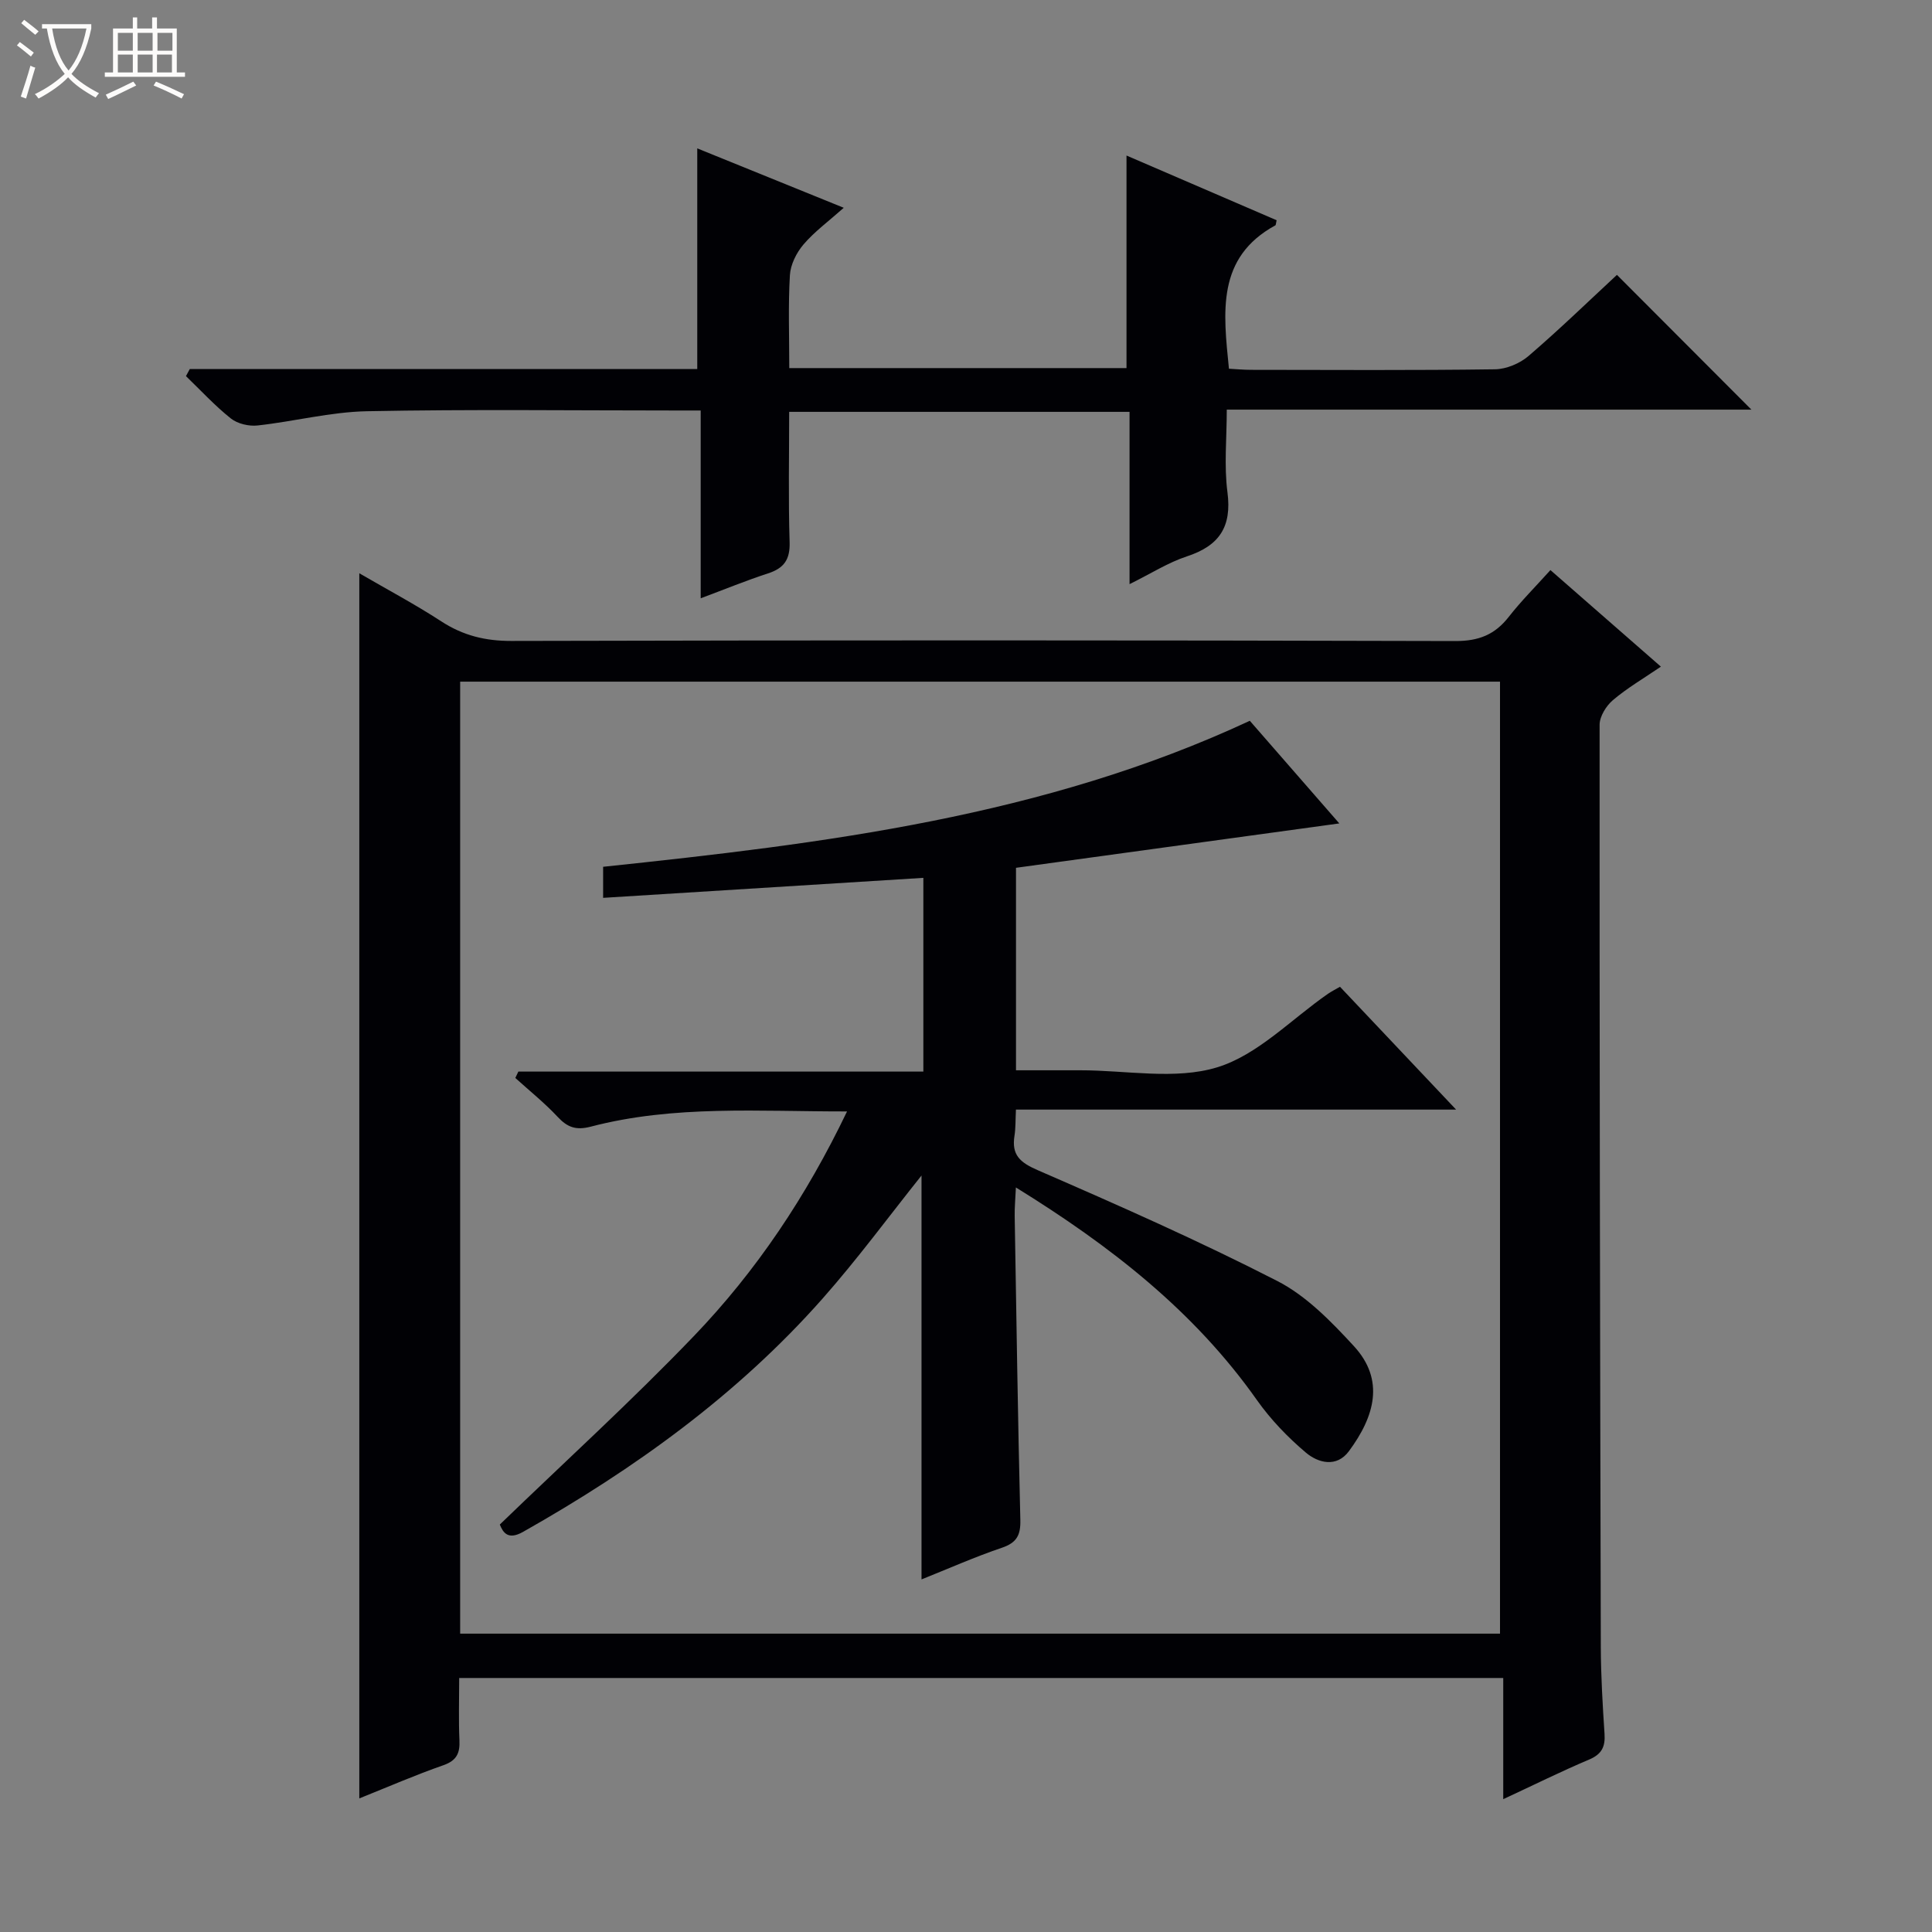 <svg enable-background="new 0 0 400 400" viewBox="0 0 400 400" xmlns="http://www.w3.org/2000/svg"><rect x="0" y="0" width="400" height="400" fill="#808080" stroke="none"/><path d="m6.4 11.7c-1-.8-1.9-1.6-2.9-2.3l.6-.7c.9.7 1.9 1.4 2.9 2.2zm-2.1 8.3c.7-2.1 1.4-4.2 2-6.4.2.1.6.3 1 .4-.7 2.3-1.3 4.4-1.9 6.4zm3-12.8c-1.1-.9-2.1-1.7-2.9-2.4l.6-.7c1 .8 2 1.5 3 2.4zm1.4-1.3v-.9h10.2v.9c-.9 4.2-2.3 7.3-4.1 9.4 1.3 1.4 3.2 2.7 5.7 4-.2.2-.4.5-.7.9-2.5-1.4-4.4-2.7-5.7-4.2-1.4 1.5-3.5 3-6.1 4.4 0 0 0 0-.1-.1-.3-.4-.5-.7-.7-.8 2.7-1.3 4.7-2.8 6.2-4.2-1.8-2.2-3-5.3-3.7-9.4zm9.2 0h-7.1c.6 3.8 1.7 6.7 3.4 8.7 1.7-2.1 2.9-4.8 3.7-8.7z" fill="#fcfbfa"/><path d="m31.6 3.6h.9v2.3h4.1v9.1h1.7v.9h-16.6v-.9h1.7v-9.1h4.1v-2.3h.9v2.3h3.1v-2.3zm-4 13.3.6.8c-1.9.9-3.8 1.9-5.8 2.8-.2-.3-.3-.6-.5-.9 2-.9 3.9-1.8 5.7-2.7zm-3.2-10.1v3.7h3.1v-3.7zm0 4.5v3.7h3.1v-3.7zm4.1-4.5v3.7h3.1v-3.7zm0 4.5v3.7h3.1v-3.7zm9.1 9.1c-2.1-1.1-4.1-2-5.8-2.7l.5-.8c2.2.9 4.1 1.8 5.8 2.6zm-1.9-13.6h-3.1v3.7h3.1zm-3.2 4.5v3.7h3.1v-3.7z" fill="#fcfbfa"/><g fill="#010105"><path d="m95.07 347.41c0 4.55-.14 8.71.05 12.86.13 2.68-.55 4.23-3.32 5.2-5.77 2.01-11.39 4.46-17.41 6.87 0-84.62 0-168.75 0-253.65 5.72 3.33 11.51 6.4 16.98 9.96 4.5 2.93 9.09 4.06 14.5 4.05 65.16-.16 130.32-.16 195.47.02 4.84.01 8.17-1.33 11.05-5.03 2.54-3.25 5.48-6.18 8.61-9.66 7.61 6.65 14.94 13.06 22.87 19.99-3.59 2.45-6.99 4.43-9.94 6.94-1.39 1.18-2.75 3.37-2.75 5.11-.03 63.65.09 127.31.25 190.96.02 5.98.38 11.97.77 17.94.18 2.67-.57 4.22-3.19 5.33-5.78 2.44-11.41 5.24-17.78 8.2 0-8.63 0-16.66 0-25.09-72.2 0-143.9 0-216.16 0zm.2-206.28v197.1h215.29c0-65.9 0-131.44 0-197.1-71.84 0-143.3 0-215.29 0z"/><path d="m39.29 76.41h105.07c0-15.41 0-30.3 0-45.69 9.92 4.02 19.7 7.99 30.33 12.3-3.17 2.82-6.07 4.94-8.34 7.6-1.46 1.71-2.68 4.16-2.81 6.35-.37 6.27-.13 12.59-.13 19.24h69.82c0-14.52 0-28.89 0-44.01 10.46 4.51 20.82 8.98 31.08 13.4-.17.76-.16 1-.25 1.05-12.24 6.68-10.79 17.97-9.62 29.69 1.38.07 2.97.23 4.56.23 16.83.02 33.67.12 50.5-.11 2.36-.03 5.15-1.2 6.96-2.75 6.43-5.52 12.52-11.43 18.31-16.8 9.4 9.42 18.61 18.65 27.84 27.9-35.71 0-71.78 0-108.62 0 0 5.94-.58 11.61.14 17.1.94 7.16-1.69 11.08-8.39 13.28-3.88 1.27-7.42 3.55-11.88 5.75 0-12.32 0-23.86 0-35.67-23.66 0-46.74 0-70.47 0 0 9.03-.19 17.99.09 26.94.12 3.64-1.15 5.43-4.48 6.51-4.55 1.48-8.99 3.31-13.93 5.15 0-12.94 0-25.51 0-38.88-1.95 0-3.53 0-5.1 0-21.33 0-42.67-.27-63.99.15-7.56.15-15.08 2.12-22.65 2.95-1.8.2-4.14-.35-5.52-1.44-3.33-2.65-6.24-5.82-9.31-8.78.27-.48.53-.97.79-1.46z"/><path d="m124.87 185.89c0-2.29 0-4.24 0-6.43 45.7-4.81 91.26-10.37 133.89-30.23 6 6.88 12.19 13.98 18.53 21.25-22.61 3.1-44.7 6.14-66.94 9.19v41.92h8.33 5c9.5-.01 19.62 2.04 28.31-.61 8.42-2.57 15.36-9.97 22.96-15.23.67-.46 1.4-.83 2.48-1.45 7.83 8.28 15.58 16.48 24.04 25.43-30.8 0-60.77 0-91.13 0-.11 2.2-.05 3.82-.3 5.4-.63 3.95 1.08 5.52 4.78 7.13 16.72 7.27 33.43 14.65 49.64 22.96 6.02 3.09 11.16 8.39 15.84 13.47 6.46 7.01 4.31 14.56-1.02 21.76-2.54 3.44-6.35 2.46-8.91.3-3.76-3.18-7.29-6.85-10.13-10.87-13.02-18.46-30.32-31.92-49.91-44.03-.11 2.41-.28 4.16-.25 5.9.35 20.97.66 41.95 1.17 62.92.08 3.14-.72 4.73-3.83 5.78-5.64 1.91-11.1 4.34-16.63 6.55 0-28.18 0-56.1 0-83.62-6.66 8.32-13.22 17.27-20.55 25.55-17.62 19.9-38.91 35.21-61.95 48.23-3.12 1.76-4.14.14-4.81-1.52 13.57-13.11 27.32-25.62 40.16-39 12.93-13.47 23.29-28.92 31.73-46.53-18.22.03-35.81-1.36-53.05 3.15-3.06.8-4.84.15-6.87-2.03-2.7-2.89-5.82-5.39-8.76-8.05.21-.44.42-.88.63-1.32h83.85c0-13.55 0-26.43 0-40.11-22.11 1.37-44.06 2.75-66.3 4.14z"/></g></svg>